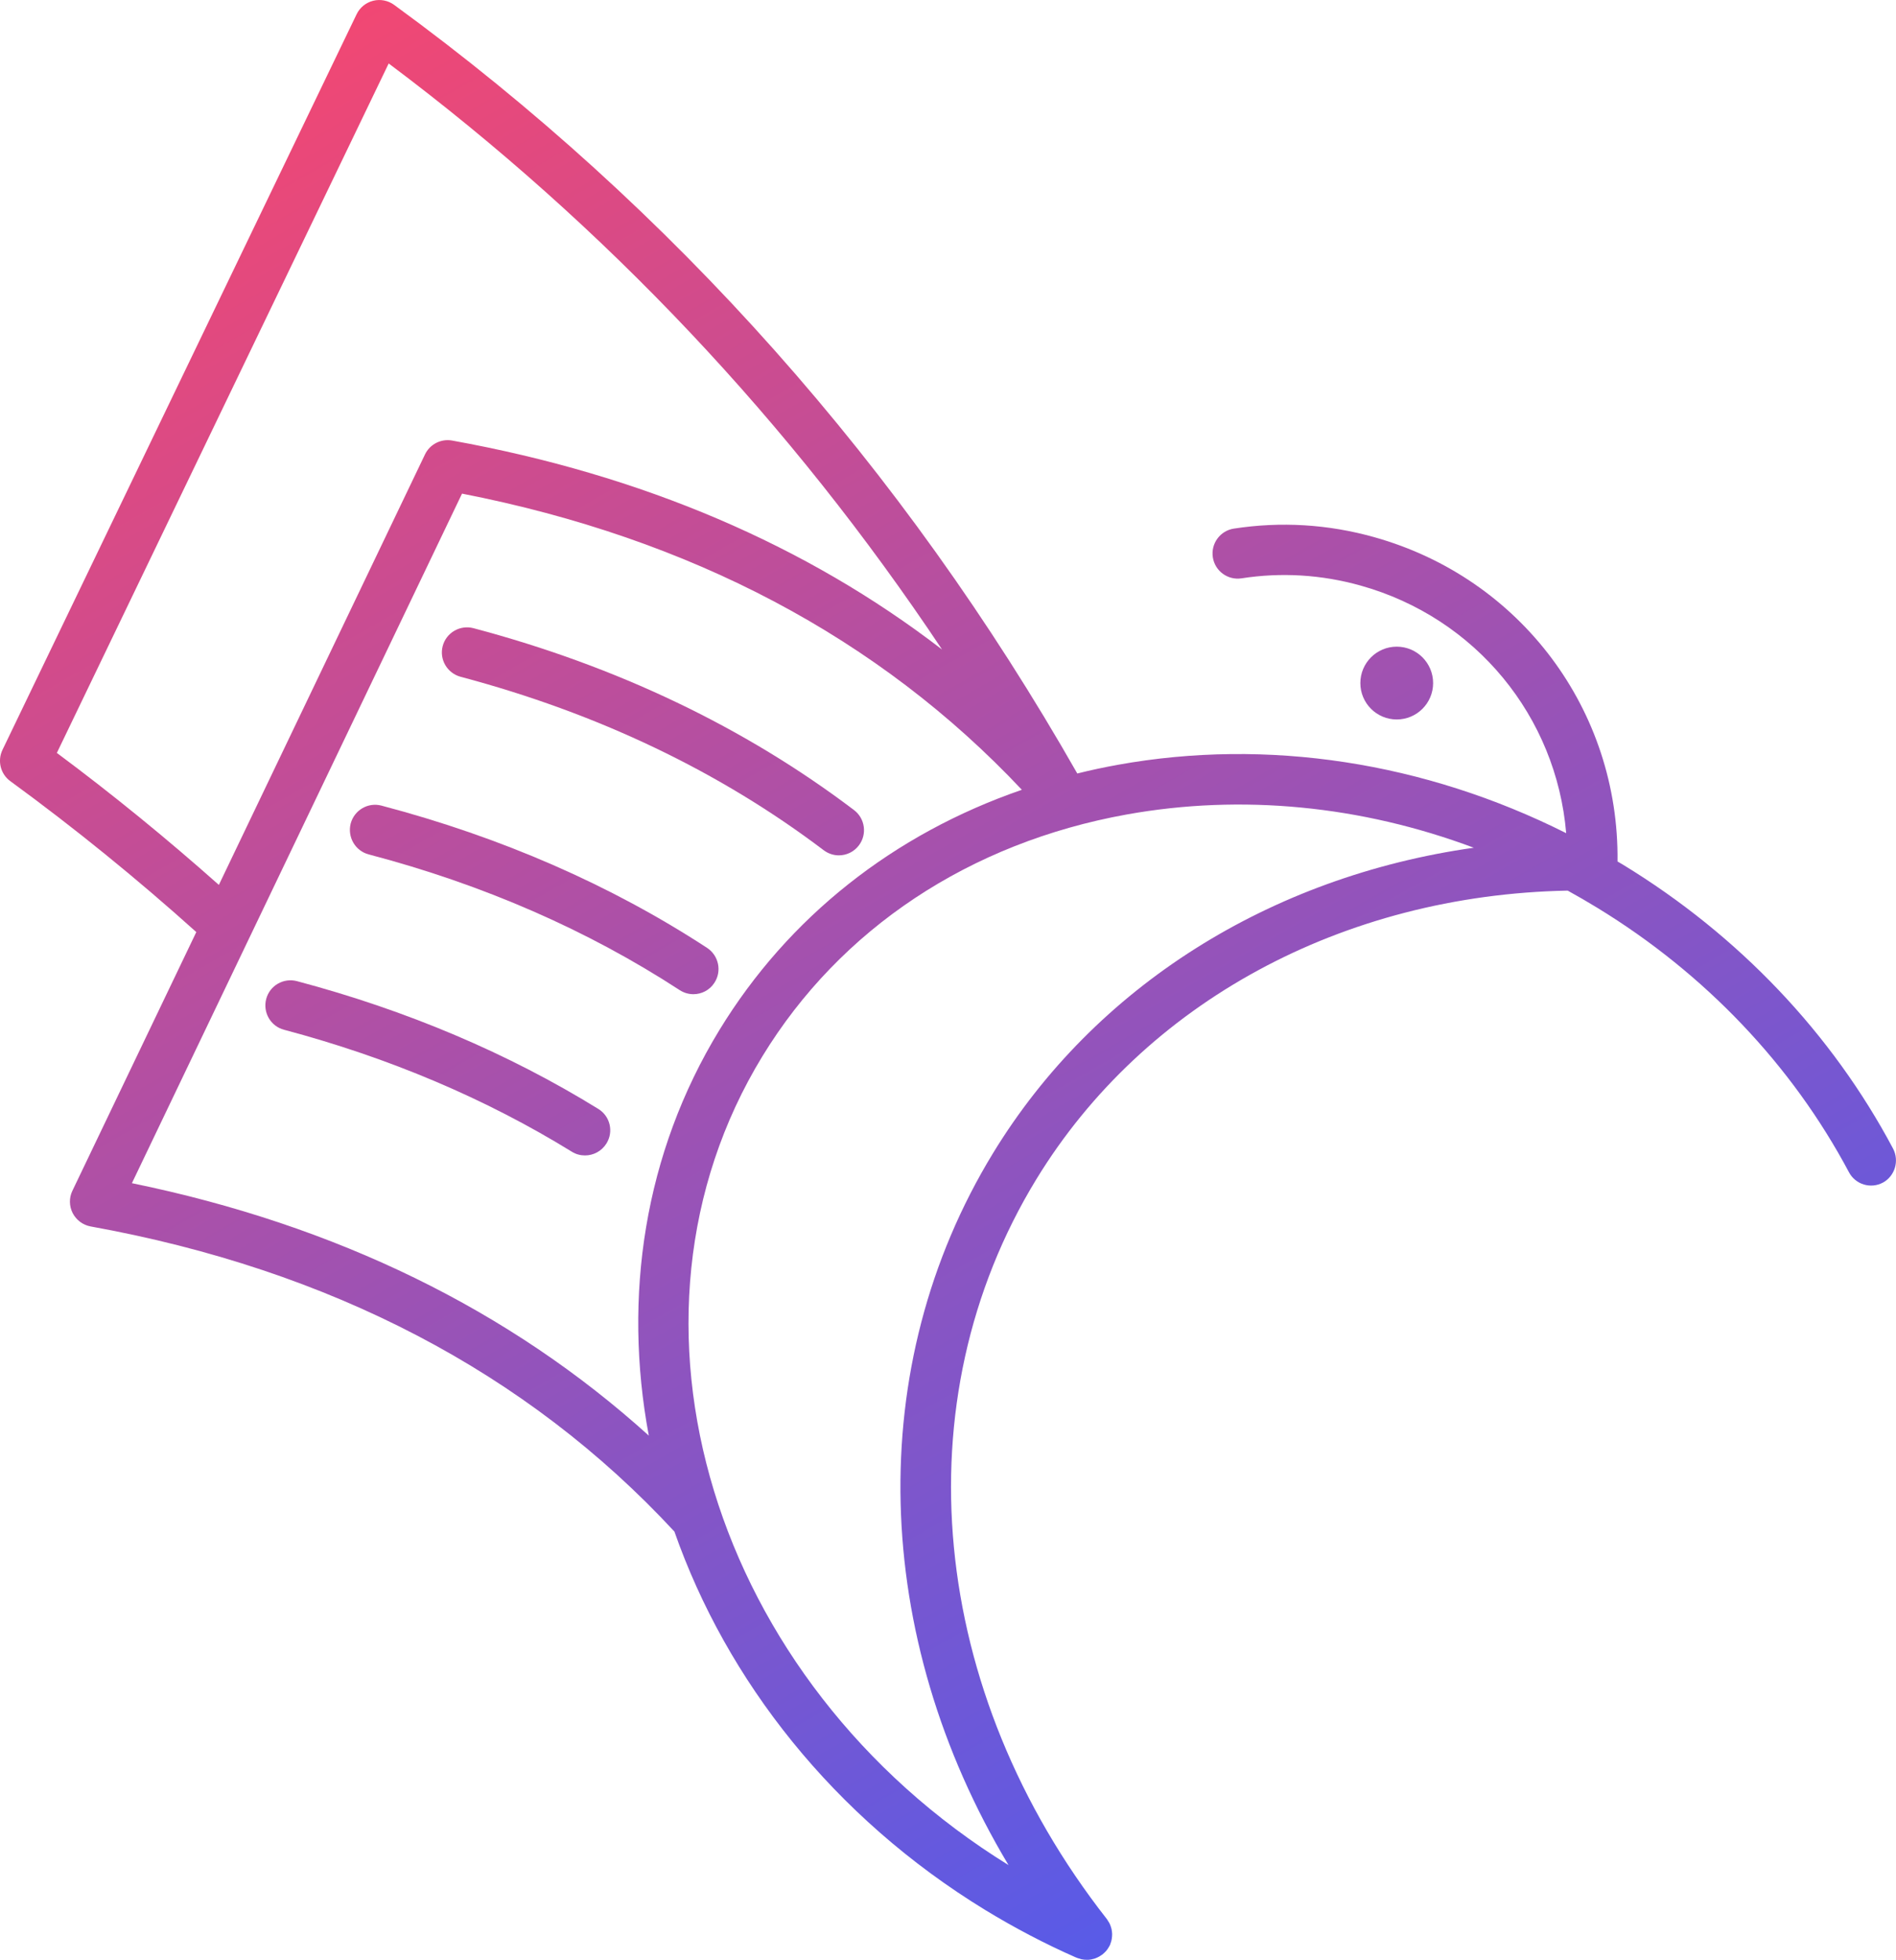 <svg xmlns="http://www.w3.org/2000/svg" xmlns:xlink="http://www.w3.org/1999/xlink" viewBox="0 0 199.07 205.66">
  <defs>
    <style>
      .cls-1 {
        fill: url(#linear-gradient);
      }

      .cls-2 {
        fill: url(#linear-gradient-3);
      }

      .cls-3 {
        fill: url(#linear-gradient-4);
      }

      .cls-4 {
        fill: url(#linear-gradient-2);
      }

      .cls-5 {
        fill: url(#linear-gradient-5);
      }
    </style>
    <linearGradient id="linear-gradient" x1="20.28" y1="214.84" x2="152.58" y2="-17.08" gradientTransform="translate(0 208) scale(1 -1)" gradientUnits="userSpaceOnUse">
      <stop offset="0" stop-color="#fc466b"/>
      <stop offset="1" stop-color="#3f5efb"/>
    </linearGradient>
    <linearGradient id="linear-gradient-2" x1="3.73" y1="205.4" x2="136.03" y2="-26.52" gradientTransform="translate(0 208) scale(1 -1)" gradientUnits="userSpaceOnUse">
      <stop offset="0" stop-color="#fc466b"/>
      <stop offset="1" stop-color="#3f5efb"/>
    </linearGradient>
    <linearGradient id="linear-gradient-3" x1="-11.51" y1="196.7" x2="120.79" y2="-35.21" gradientTransform="translate(0 208) scale(1 -1)" gradientUnits="userSpaceOnUse">
      <stop offset="0" stop-color="#fc466b"/>
      <stop offset="1" stop-color="#3f5efb"/>
    </linearGradient>
    <linearGradient id="linear-gradient-4" x1="26.57" y1="218.43" x2="158.87" y2="-13.49" gradientTransform="translate(0 208) scale(1 -1)" gradientUnits="userSpaceOnUse">
      <stop offset="0" stop-color="#fc466b"/>
      <stop offset="1" stop-color="#3f5efb"/>
    </linearGradient>
    <linearGradient id="linear-gradient-5" x1="81.83" y1="249.95" x2="214.13" y2="18.03" gradientTransform="translate(0 208) scale(1 -1)" gradientUnits="userSpaceOnUse">
      <stop offset="0" stop-color="#fc466b"/>
      <stop offset="1" stop-color="#3f5efb"/>
    </linearGradient>
  </defs>
  <path class="cls-1" d="M48.36,71.02c14.39,3.82,27.21,9.94,38.12,18.2,.48,.36,1.04,.54,1.59,.54,.8,0,1.59-.36,2.11-1.05,.88-1.16,.65-2.82-.51-3.7-11.46-8.68-24.9-15.1-39.96-19.09-1.41-.37-2.86,.47-3.23,1.88-.37,1.4,.47,2.84,1.88,3.22Z"/>
  <path class="cls-4" d="M38.71,89.66c12.03,3.16,23.01,7.96,32.65,14.24,.45,.29,.95,.43,1.44,.43,.86,0,1.71-.42,2.21-1.2,.8-1.22,.45-2.86-.77-3.66-10.11-6.6-21.62-11.62-34.19-14.93-1.41-.37-2.85,.47-3.23,1.88-.36,1.43,.48,2.87,1.89,3.24Z"/>
  <path class="cls-2" d="M62.82,116.37c-9.46-5.84-20.11-10.35-31.64-13.41-1.41-.37-2.86,.46-3.23,1.87-.37,1.41,.46,2.86,1.87,3.23,11.03,2.93,21.2,7.24,30.22,12.8,.43,.27,.91,.39,1.38,.39,.89,0,1.75-.45,2.25-1.25,.78-1.24,.39-2.87-.85-3.63Z"/>
  <path class="cls-3" d="M198.76,120.53c-6.42-12.08-16.21-22.38-28.32-29.77-.2-.12-.4-.24-.61-.36,.19-15.84-10.15-29.72-25.54-34.03-4.84-1.36-9.8-1.66-14.74-.9-1.44,.22-2.43,1.57-2.21,3.01s1.57,2.43,3.01,2.21c4.19-.65,8.4-.39,12.51,.76,12.12,3.39,20.55,13.77,21.58,25.98-14.87-7.46-31.36-10.01-47.09-7.17-1.43,.26-2.85,.56-4.24,.91C94.8,49.03,70.68,21.89,41.38,.51c-.63-.46-1.44-.62-2.2-.43-.76,.19-1.4,.71-1.74,1.42L.26,78.69c-.55,1.15-.21,2.53,.82,3.28,6.74,4.92,13.3,10.24,19.53,15.84l-13.01,27.15c-.36,.74-.34,1.61,.03,2.34,.38,.73,1.07,1.25,1.88,1.4,25.21,4.55,45.83,15.33,61.3,32.02,5.47,15.61,16.68,29.96,32.63,39.71,3.07,1.87,6.27,3.55,9.52,4.98h.01s.04,.02,.07,.03c.1,.05,.21,.07,.32,.1,.06,.02,.12,.05,.19,.06,.19,.04,.37,.06,.56,.06,.14,0,.27,0,.41-.03,.05,0,.09-.02,.14-.03,.09-.02,.17-.04,.25-.06,.05-.02,.11-.04,.16-.06,.08-.03,.15-.06,.22-.1,.05-.02,.1-.05,.15-.08,.08-.05,.15-.1,.23-.15,.03-.02,.05-.03,.08-.05,.01,0,.02-.02,.03-.03,.12-.1,.24-.21,.35-.33,.01-.02,.02-.03,.04-.05,.08-.1,.16-.21,.23-.33,.03-.05,.05-.09,.08-.14,.02-.04,.05-.08,.07-.13,.02-.04,.02-.08,.04-.12,.03-.09,.06-.18,.09-.27,.02-.08,.04-.16,.05-.24s.02-.17,.03-.25c.01-.09,.01-.17,.01-.26,0-.08-.01-.17-.02-.25-.01-.08-.02-.17-.04-.25-.02-.08-.04-.17-.07-.25l-.09-.24c-.03-.08-.07-.15-.11-.22-.05-.08-.1-.16-.15-.24-.02-.03-.04-.07-.07-.11-18.73-23.87-21.64-54.35-7.41-77.64,11.33-18.54,32.15-29.83,55.79-30.29,1.05,.58,2.09,1.18,3.12,1.81,11.3,6.9,20.43,16.5,26.41,27.74,.68,1.29,2.28,1.78,3.57,1.09,1.25-.68,1.74-2.28,1.06-3.57ZM5.97,79.01L40.81,6.66c22.73,17.03,42.2,37.65,58.1,61.5-14.24-10.96-31.46-18.32-51.44-21.93-1.17-.21-2.34,.39-2.85,1.46l-21.64,45.17c-5.46-4.85-11.16-9.5-17.01-13.85Zm7.88,45.15L48.51,51.8c24.05,4.7,43.79,15.15,58.78,31.08-13.45,4.63-24.51,13.35-31.75,25.2-7.92,12.97-10.14,28-7.42,42.57-14.59-13.18-32.79-22.08-54.27-26.49Zm90.42-3.16c-13.65,22.35-12.78,50.71,1.62,74.72-31.13-19.23-42.73-57.23-25.84-84.88,8.18-13.39,21.76-22.4,38.25-25.37,12.07-2.17,24.63-.93,36.44,3.49-21.38,3.02-39.79,14.55-50.47,32.04Z"/>
  <circle class="cls-5" cx="146.65" cy="71.68" r="3.82"/>
</svg>